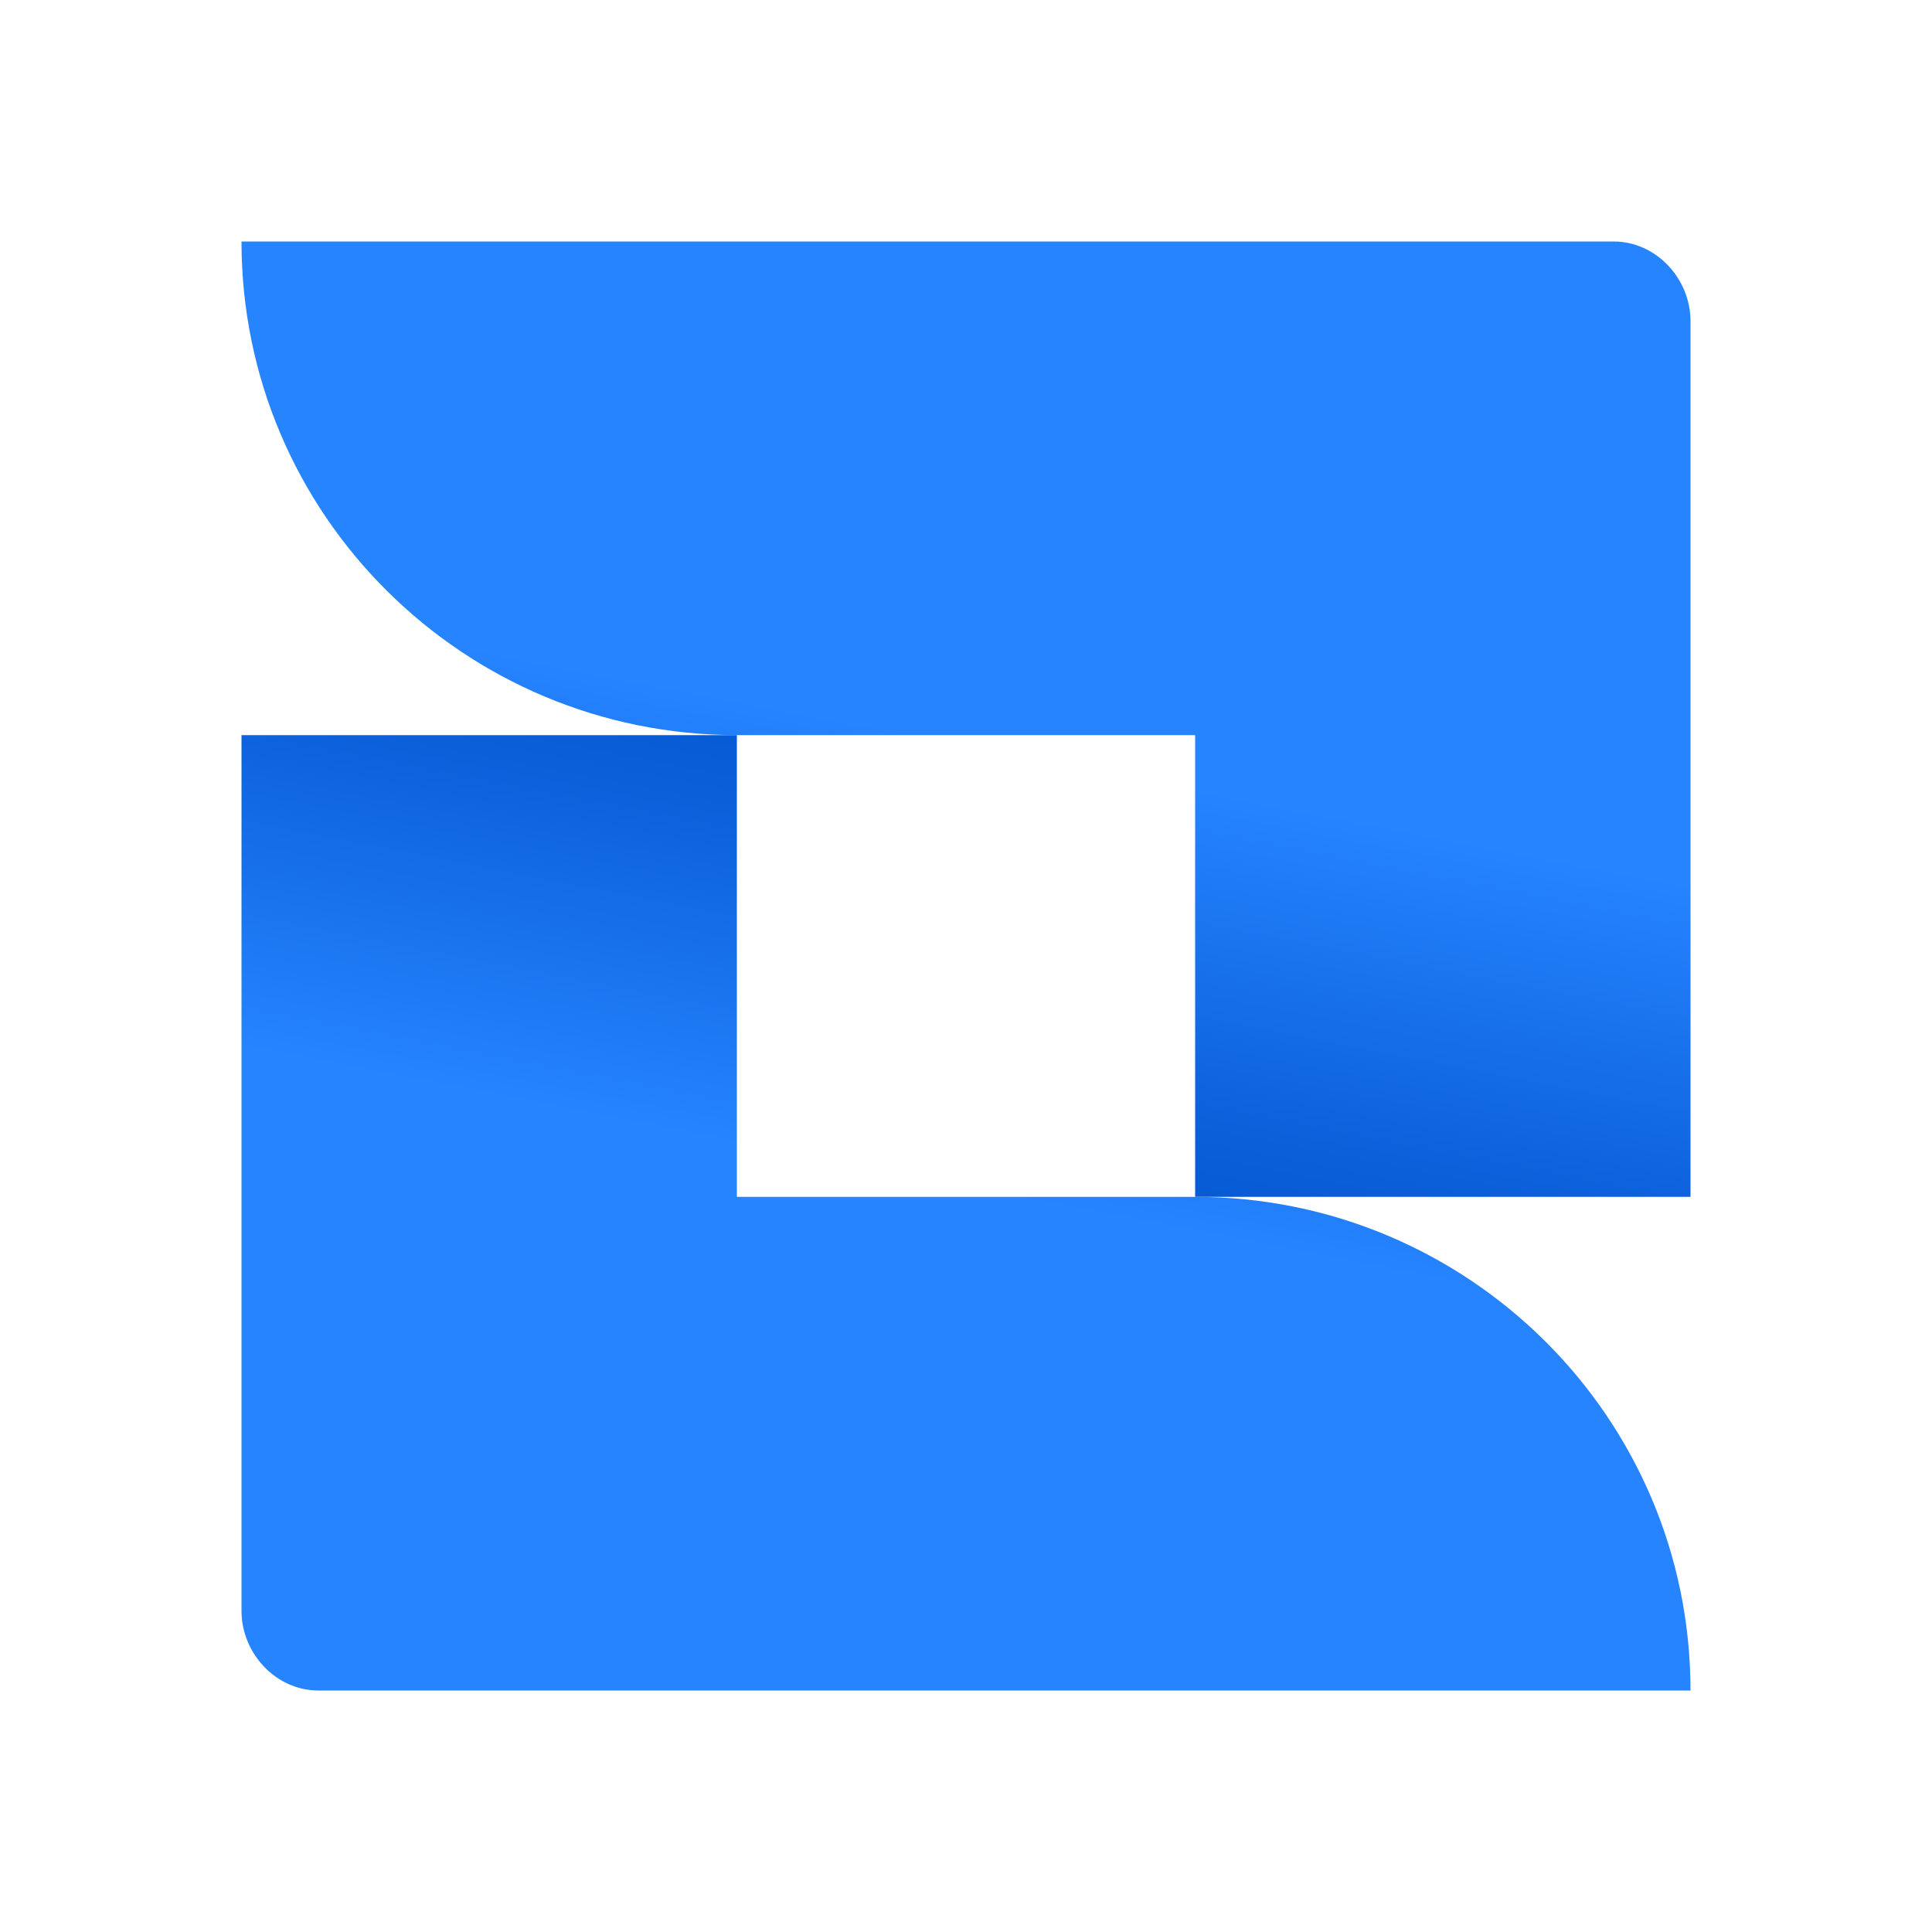 <svg width="32" height="32" viewBox="0 0 32 32" fill="none" xmlns="http://www.w3.org/2000/svg">
<path d="M4 4C4 8.527 7.686 12.176 12.205 12.176H19.795V19.824H28V5.319C28 4.615 27.43 4 26.728 4H4Z" fill="url(#paint0_linear)"/>
<path d="M28 28C28 23.473 24.314 19.824 19.795 19.824H12.205V12.176H4V26.681C4 27.385 4.57 28 5.272 28H28Z" fill="url(#paint1_linear)"/>
<defs>
<linearGradient id="paint0_linear" x1="14.065" y1="21.892" x2="15.935" y2="12.288" gradientUnits="userSpaceOnUse">
<stop offset="0.15" stop-color="#0052CC"/>
<stop offset="0.503" stop-color="#0E64DE"/>
<stop offset="1" stop-color="#2684FF"/>
</linearGradient>
<linearGradient id="paint1_linear" x1="17.94" y1="10.117" x2="16.069" y2="19.721" gradientUnits="userSpaceOnUse">
<stop offset="0.15" stop-color="#0052CC"/>
<stop offset="0.503" stop-color="#0E64DE"/>
<stop offset="1" stop-color="#2684FF"/>
</linearGradient>
</defs>
</svg>
